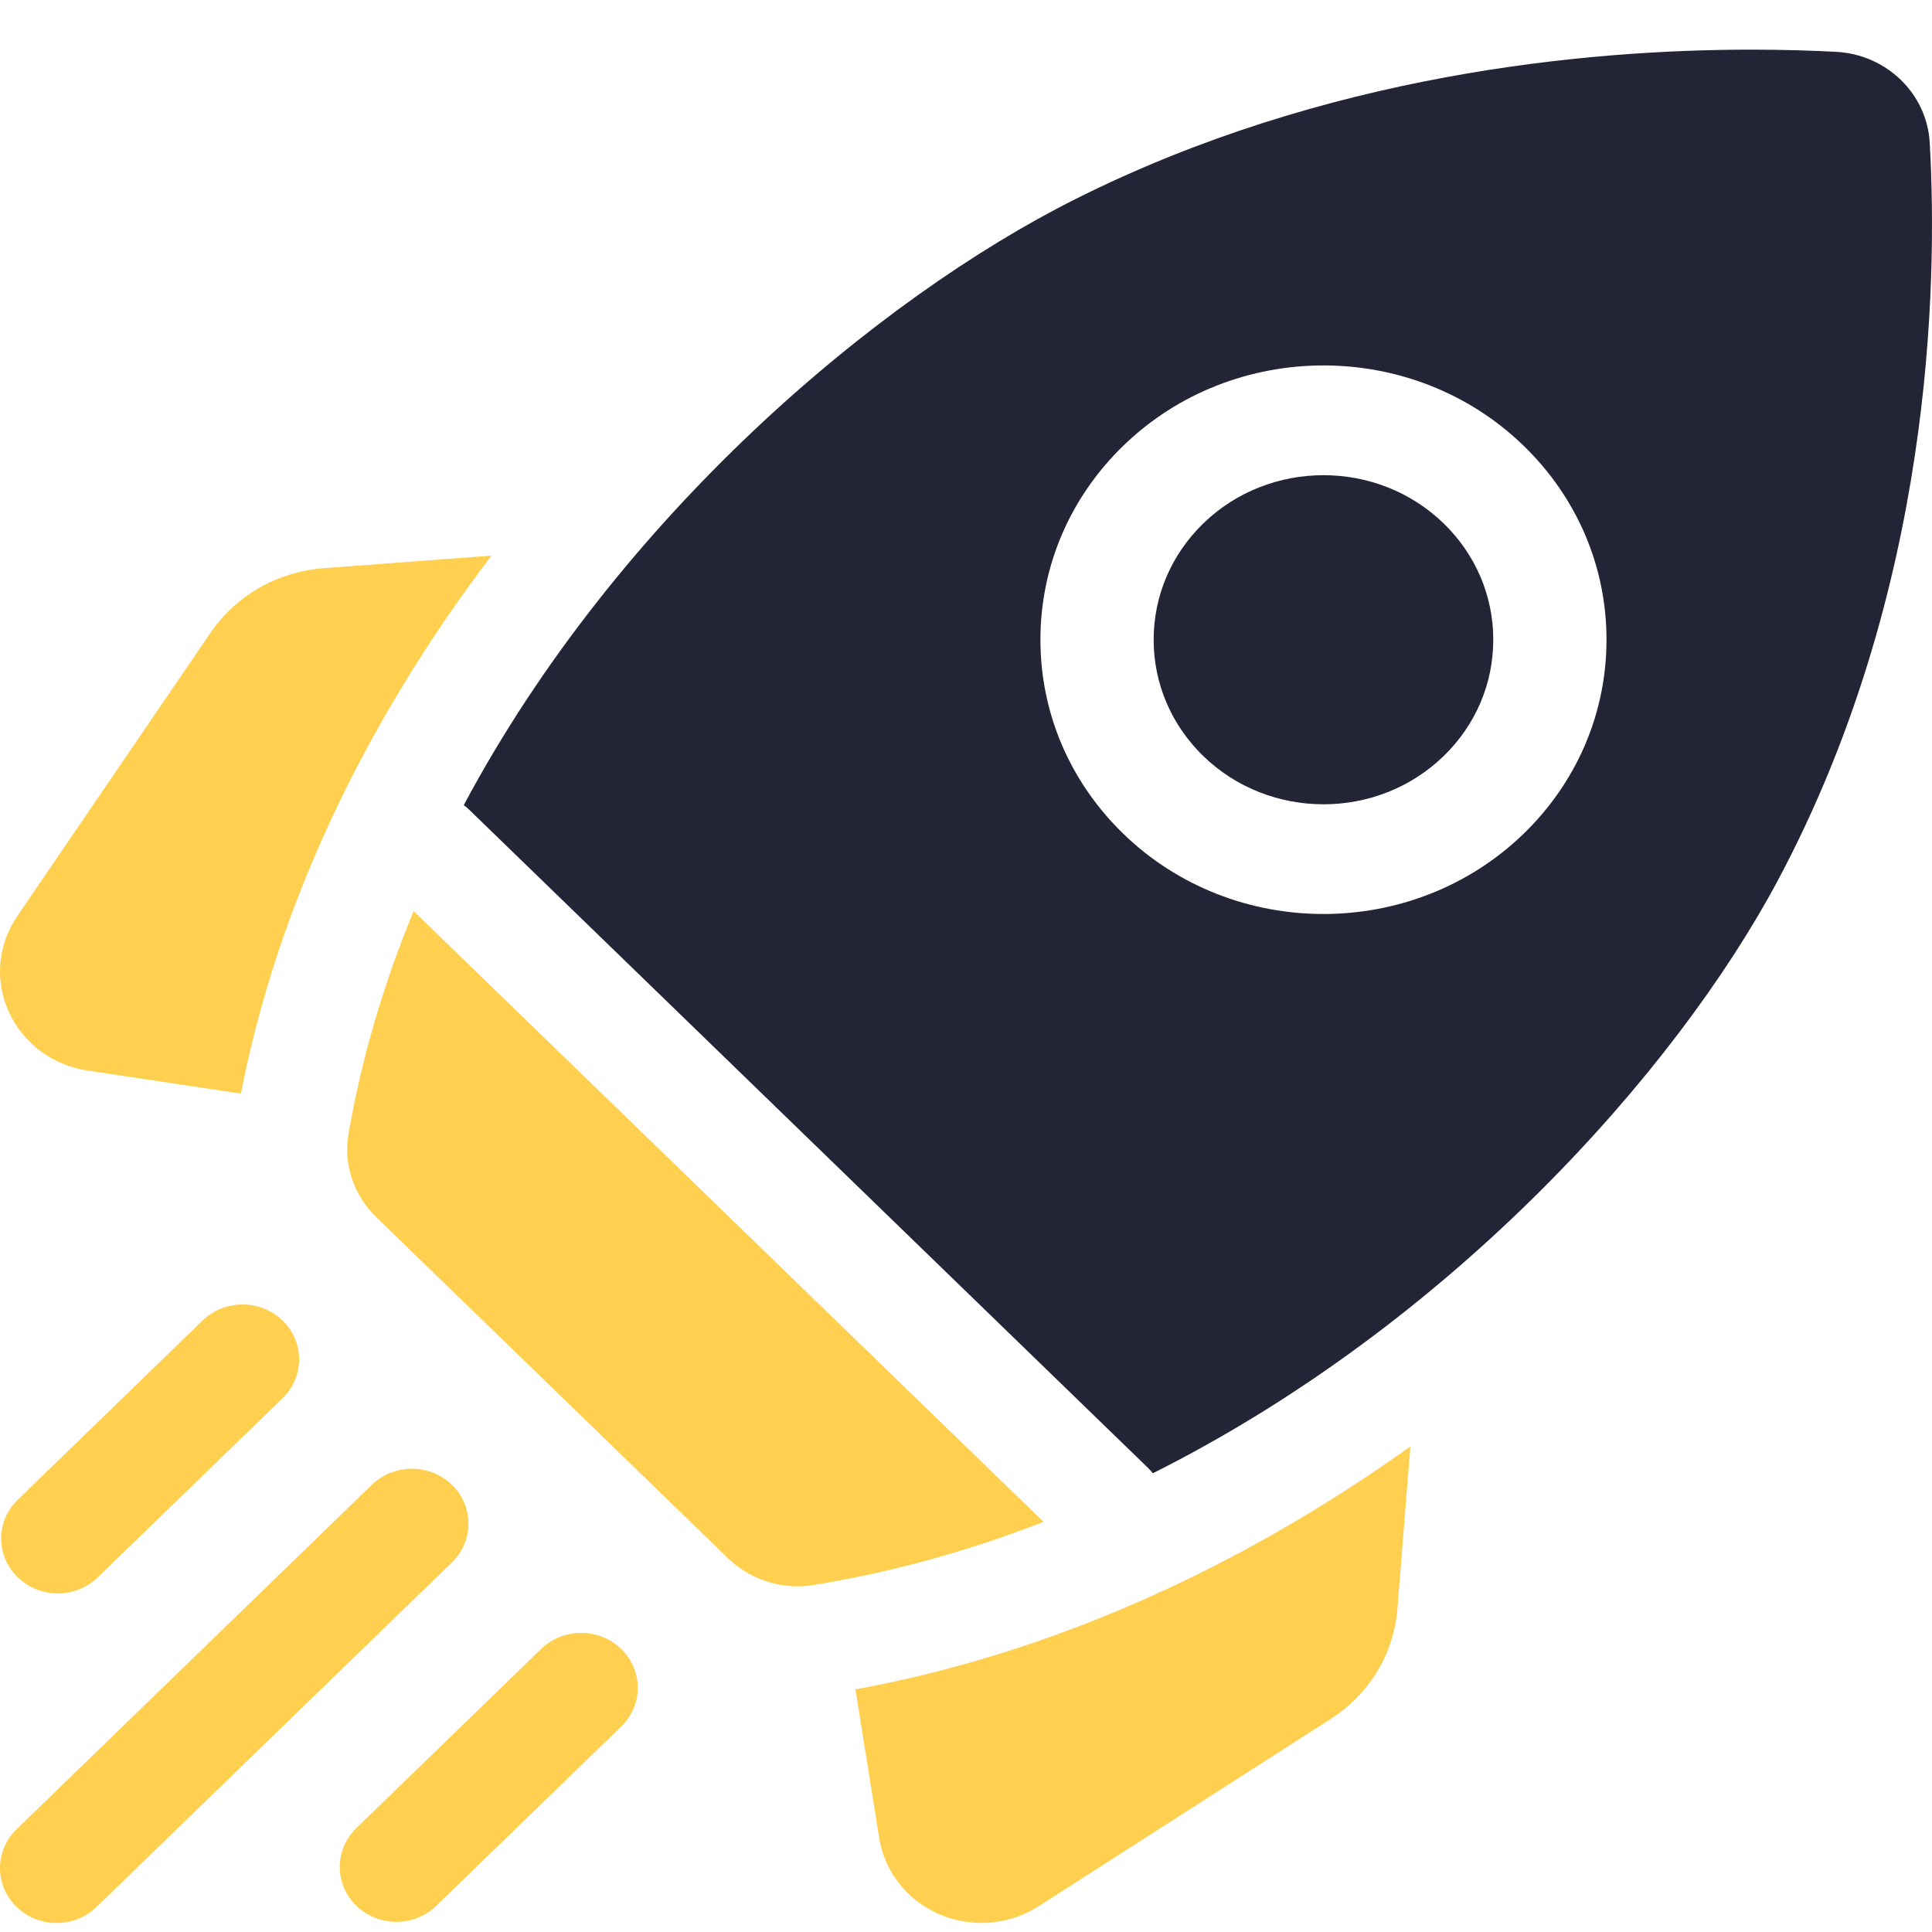 <svg width="23" height="23" viewBox="0 0 23 23" fill="none" xmlns="http://www.w3.org/2000/svg">
<g clip-path="url(#clip0_533_2350)">
<path d="M5.851 6.614L3.858 6.764C3.303 6.805 2.81 7.087 2.503 7.537L0.205 10.907C-0.028 11.248 -0.065 11.675 0.106 12.048C0.277 12.422 0.627 12.683 1.044 12.745L2.868 13.019C3.295 10.823 4.317 8.633 5.851 6.614Z" fill="#FFD050"/>
<path d="M10.184 20.111L10.466 21.88C10.531 22.284 10.8 22.624 11.185 22.79C11.345 22.858 11.515 22.892 11.684 22.892C11.921 22.892 12.157 22.825 12.363 22.694L15.838 20.466C16.302 20.168 16.593 19.689 16.636 19.152L16.79 17.22C14.708 18.707 12.449 19.698 10.184 20.111Z" fill="#FFD050"/>
<path d="M9.497 18.885C9.56 18.885 9.624 18.88 9.687 18.869C10.636 18.715 11.551 18.456 12.423 18.117L4.924 10.846C4.575 11.692 4.307 12.579 4.149 13.499C4.086 13.862 4.212 14.231 4.48 14.491L8.664 18.548C8.886 18.764 9.187 18.885 9.497 18.885Z" fill="#FFD050"/>
<path d="M21.166 10.479C23.001 7.039 23.069 3.404 22.973 1.699C22.94 1.115 22.46 0.649 21.858 0.617C21.571 0.602 21.232 0.591 20.849 0.591C18.884 0.591 15.773 0.88 12.803 2.37C10.442 3.553 7.347 6.16 5.521 9.585C5.543 9.601 5.564 9.619 5.584 9.638L13.67 17.478C13.69 17.497 13.707 17.518 13.724 17.539C17.257 15.768 19.945 12.767 21.166 10.479ZM13.373 5.306C14.687 4.032 16.824 4.032 18.138 5.306C18.774 5.923 19.125 6.743 19.125 7.616C19.125 8.488 18.774 9.309 18.138 9.926C17.481 10.562 16.618 10.881 15.755 10.881C14.893 10.881 14.03 10.563 13.373 9.926C12.737 9.309 12.386 8.488 12.386 7.616C12.386 6.743 12.737 5.923 13.373 5.306Z" fill="#232536"/>
<path d="M14.326 9.002C15.115 9.766 16.397 9.766 17.185 9.002C17.567 8.632 17.777 8.139 17.777 7.616C17.777 7.092 17.567 6.6 17.185 6.23C16.791 5.848 16.273 5.657 15.756 5.657C15.238 5.657 14.72 5.848 14.326 6.23C13.945 6.6 13.734 7.092 13.734 7.616C13.734 8.139 13.945 8.632 14.326 9.002Z" fill="#232536"/>
<path d="M0.688 18.969C0.86 18.969 1.032 18.905 1.164 18.778L3.364 16.645C3.627 16.39 3.627 15.976 3.364 15.721C3.101 15.466 2.674 15.466 2.411 15.721L0.211 17.854C-0.052 18.109 -0.052 18.523 0.211 18.778C0.343 18.905 0.515 18.969 0.688 18.969Z" fill="#FFD050"/>
<path d="M5.38 17.676C5.117 17.421 4.69 17.421 4.427 17.676L0.197 21.777C-0.066 22.032 -0.066 22.446 0.197 22.701C0.329 22.829 0.501 22.893 0.674 22.893C0.846 22.893 1.019 22.829 1.15 22.701L5.38 18.6C5.643 18.345 5.643 17.931 5.38 17.676Z" fill="#FFD050"/>
<path d="M6.442 19.63L4.242 21.763C3.979 22.019 3.979 22.432 4.242 22.687C4.374 22.815 4.546 22.879 4.719 22.879C4.891 22.879 5.064 22.815 5.195 22.687L7.395 20.554C7.658 20.299 7.658 19.886 7.395 19.63C7.132 19.375 6.705 19.375 6.442 19.63Z" fill="#FFD050"/>
</g>
<defs>
<clipPath id="clip0_533_2350">
<rect width="23" height="22.301" fill="white" transform="translate(0 0.591)"/>
</clipPath>
</defs>
</svg>
